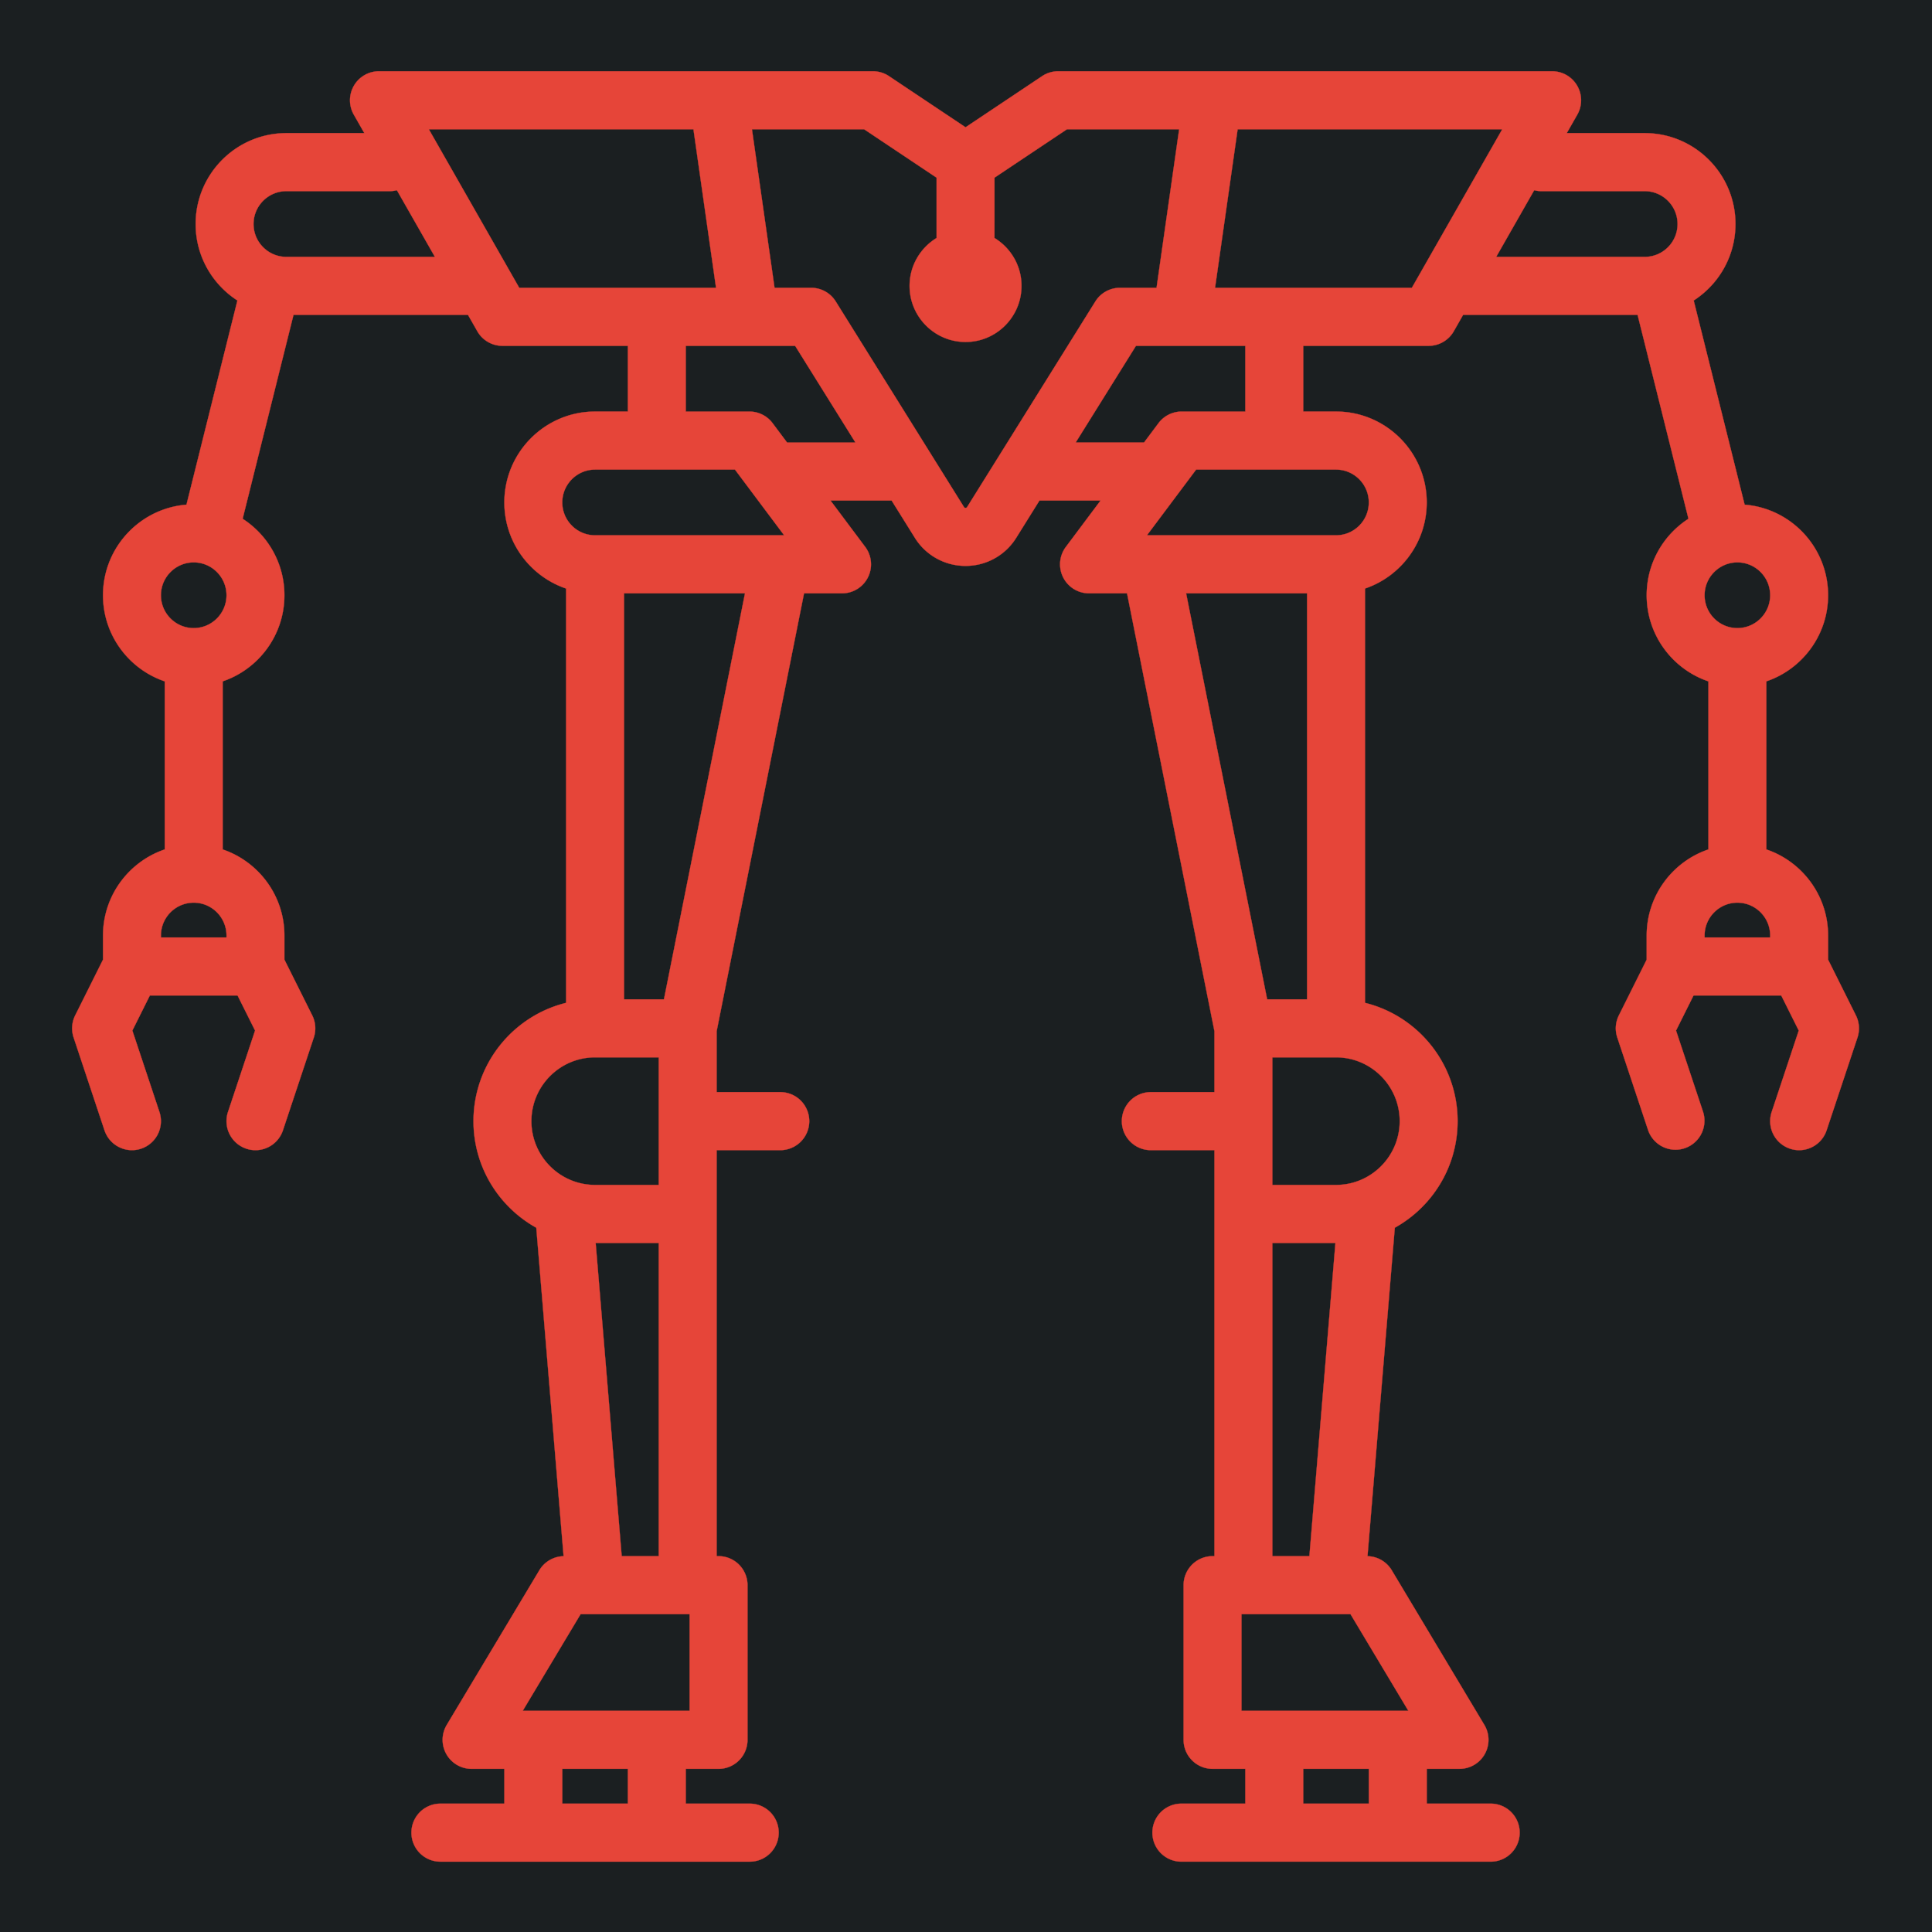 <svg enable-background="new 0 0 143.353 236.991" xml:space="preserve" width="512" height="512" xmlns="http://www.w3.org/2000/svg"><defs><filter style="color-interpolation-filters:sRGB" id="a" x="-.05" y="-.05" width="1.099" height="1.099"><feFlood flood-opacity="1" flood-color="#3A3F5E" result="flood"/><feComposite in="flood" in2="SourceGraphic" operator="out" result="composite1"/><feGaussianBlur in="composite1" stdDeviation="9.785" result="blur"/><feOffset result="offset"/><feComposite in="offset" in2="SourceGraphic" operator="atop" result="composite2"/></filter></defs><path d="M0 0h512v512H0Z" fill="#b90202" style="fill:#1b1f21;fill-opacity:1"/><g style="fill:#e64539;fill-opacity:1;filter:url(#a)"><g style="fill:#e64539;fill-opacity:1"><path style="fill:#e64539;fill-opacity:1;stroke:#e64539;stroke-width:.067;stroke-opacity:1" d="M100.39 19.004a7.677 7.677 0 0 0-6.665 11.486l2.795 4.893h-20.7c-13.265 0-24.056 10.793-24.056 24.058 0 8.49 4.422 15.96 11.082 20.243L49.33 133.746c-12.37.983-22.137 11.356-22.137 23.975 0 10.581 6.87 19.582 16.381 22.795v44.5c-9.51 3.212-16.38 12.213-16.38 22.795v6.378l-7.38 14.758a7.675 7.675 0 0 0-.416 5.862l8.19 24.57a7.68 7.68 0 0 0 9.713 4.855 7.677 7.677 0 0 0 4.855-9.71l-7.183-21.553 4.644-9.293h23.268l4.646 9.29-7.185 21.553a7.68 7.68 0 0 0 4.857 9.713 7.68 7.68 0 0 0 2.43.397 7.683 7.683 0 0 0 7.283-5.252l8.19-24.57a7.68 7.68 0 0 0-.418-5.862l-7.38-14.76v-6.378c0-10.582-6.868-19.58-16.378-22.793v-44.502c9.51-3.213 16.379-12.214 16.379-22.795 0-8.49-4.423-15.96-11.082-20.242L77.72 83.498h46.295l2.468 4.322a7.68 7.68 0 0 0 6.668 3.87h33.27v17.402h-8.701c-13.266 0-24.059 10.793-24.059 24.058 0 10.582 6.87 19.583 16.381 22.795v109.688c-14.086 3.454-24.57 16.182-24.57 31.318 0 12.13 6.735 22.71 16.658 28.215l7.246 86.965a7.674 7.674 0 0 0-6.43 3.719l-24.57 40.949a7.68 7.68 0 0 0 6.584 11.629h8.701v9.213h-16.89a7.678 7.678 0 1 0 0 15.355h81.898a7.678 7.678 0 1 0 0-15.355h-16.89v-9.213h8.7a7.678 7.678 0 0 0 7.678-7.678v-40.951a7.678 7.678 0 0 0-7.678-7.678h-.511V304.627h16.89a7.68 7.68 0 0 0 7.68-7.678 7.68 7.68 0 0 0-7.68-7.678h-16.89v-16.13l23.185-115.932h10.086a7.676 7.676 0 0 0 6.143-12.285l-9.215-12.285h16.22l6.155 9.847a15.778 15.778 0 0 0 13.457 7.46 15.779 15.779 0 0 0 13.457-7.458l6.156-9.85h16.217l-9.213 12.286a7.676 7.676 0 0 0 6.143 12.285h10.084l23.187 115.932v16.13h-16.89a7.678 7.678 0 1 0 0 15.356h16.892V412.12h-.511a7.678 7.678 0 0 0-7.678 7.678v40.949a7.678 7.678 0 0 0 7.678 7.678h8.7v9.215h-16.89a7.678 7.678 0 1 0 0 15.355h81.899a7.678 7.678 0 1 0 0-15.355h-16.891v-9.215h8.701a7.678 7.678 0 0 0 6.584-11.63l-24.57-40.948a7.672 7.672 0 0 0-6.43-3.717l7.246-86.965c9.923-5.505 16.658-16.087 16.658-28.217 0-15.136-10.484-27.861-24.57-31.316V155.945c9.51-3.212 16.38-12.213 16.38-22.795 0-13.265-10.792-24.058-24.058-24.058h-8.7V91.689h33.27a7.679 7.679 0 0 0 6.667-3.869l2.468-4.322h46.295l13.496 53.979c-6.66 4.283-11.084 11.755-11.084 20.244 0 10.581 6.869 19.582 16.38 22.795v44.5c-9.511 3.212-16.38 12.213-16.38 22.795v6.378l-7.38 14.758a7.675 7.675 0 0 0-.417 5.862l8.19 24.57a7.68 7.68 0 0 0 14.57-4.856l-7.185-21.552 4.646-9.293h23.268l4.646 9.293-7.185 21.552a7.677 7.677 0 0 0 4.857 9.711 7.68 7.68 0 0 0 2.43.397 7.683 7.683 0 0 0 7.283-5.252l8.19-24.568a7.69 7.69 0 0 0-.419-5.866l-7.378-14.758v-6.378c0-10.582-6.87-19.58-16.381-22.793v-44.502c9.51-3.213 16.38-12.214 16.38-22.795 0-12.619-9.766-22.99-22.136-23.973l-13.516-54.062c6.66-4.283 11.082-11.754 11.082-20.243 0-13.265-10.793-24.058-24.058-24.058H415.48l2.795-4.893a7.678 7.678 0 0 0-6.666-11.486H280.57a7.676 7.676 0 0 0-4.26 1.289L256 33.834l-20.31-13.541a7.676 7.676 0 0 0-4.26-1.29zm13.231 15.355h70.2l5.995 41.973h-52.21zm85.713 0h29.771l19.217 12.81v15.972c-4.287 2.606-7.166 7.307-7.166 12.68 0 8.184 6.66 14.845 14.844 14.845 8.185 0 14.844-6.66 14.844-14.846 0-5.372-2.879-10.073-7.166-12.68V47.17l19.217-12.81h29.771l-5.996 41.972h-9.72a7.677 7.677 0 0 0-6.51 3.61l-34.006 54.408c-.057.09-.15.24-.434.24-.284 0-.377-.15-.434-.24l-34.005-54.41a7.677 7.677 0 0 0-6.51-3.609h-9.72zm128.844 0h70.199l-23.984 41.973h-52.211Zm-223.03 16.123 10.092 17.66H75.82c-4.798 0-8.7-3.902-8.7-8.7 0-4.799 3.902-8.704 8.7-8.704h27.387c.673 0 1.32-.094 1.941-.256zm301.704 0a7.682 7.682 0 0 0 1.941.256h27.385c4.798 0 8.703 3.905 8.703 8.703 0 4.799-3.905 8.702-8.703 8.702H396.76ZM181.779 91.69h29.016l15.996 25.594h-18.139l-3.84-5.119a7.678 7.678 0 0 0-6.142-3.072h-16.89Zm119.426 0h29.016v17.403h-16.89a7.678 7.678 0 0 0-6.144 3.072l-3.84 5.12H285.21Zm-143.484 32.76h37.111l13.053 17.403H157.72c-4.799 0-8.701-3.903-8.701-8.702 0-4.798 3.902-8.7 8.7-8.7zm159.447 0h37.111c4.799 0 8.701 3.903 8.701 8.701 0 4.799-3.902 8.702-8.7 8.702h-50.165zM51.252 149.018c4.798 0 8.701 3.904 8.701 8.703 0 4.798-3.903 8.7-8.701 8.7s-8.703-3.902-8.703-8.7c0-4.799 3.905-8.703 8.703-8.703zm409.496 0c4.798 0 8.703 3.904 8.703 8.703 0 4.798-3.905 8.7-8.703 8.7s-8.701-3.902-8.701-8.7c0-4.799 3.903-8.703 8.701-8.703zm-295.35 8.191h32.096l-21.498 107.492h-10.598zm149.108 0h32.096v107.492h-10.598ZM51.252 239.107c4.798 0 8.701 3.903 8.701 8.702v.513H42.55v-.513c0-4.799 3.905-8.702 8.703-8.702zm409.496 0c4.798 0 8.703 3.903 8.703 8.702v.513h-17.404v-.513c0-4.799 3.903-8.702 8.701-8.702zm-303.027 40.95h16.892v33.785h-16.892c-9.314 0-16.893-7.579-16.893-16.893s7.579-16.892 16.893-16.892zm179.666 0h16.892c9.314 0 16.893 7.578 16.893 16.892s-7.579 16.893-16.893 16.893h-16.892Zm-179.512 49.14h16.738v82.924h-9.828zm179.512 0h16.738l-6.91 82.924h-9.828zm-183.508 98.28h28.924v25.593h-44.281zm175.318 0h28.926l15.354 25.593h-44.28zM149.02 468.426h17.402v9.215H149.02zm196.558 0h17.402v9.215h-17.402z" transform="matrix(.999 0 0 1.001 .136 -.132)"/></g></g></svg>